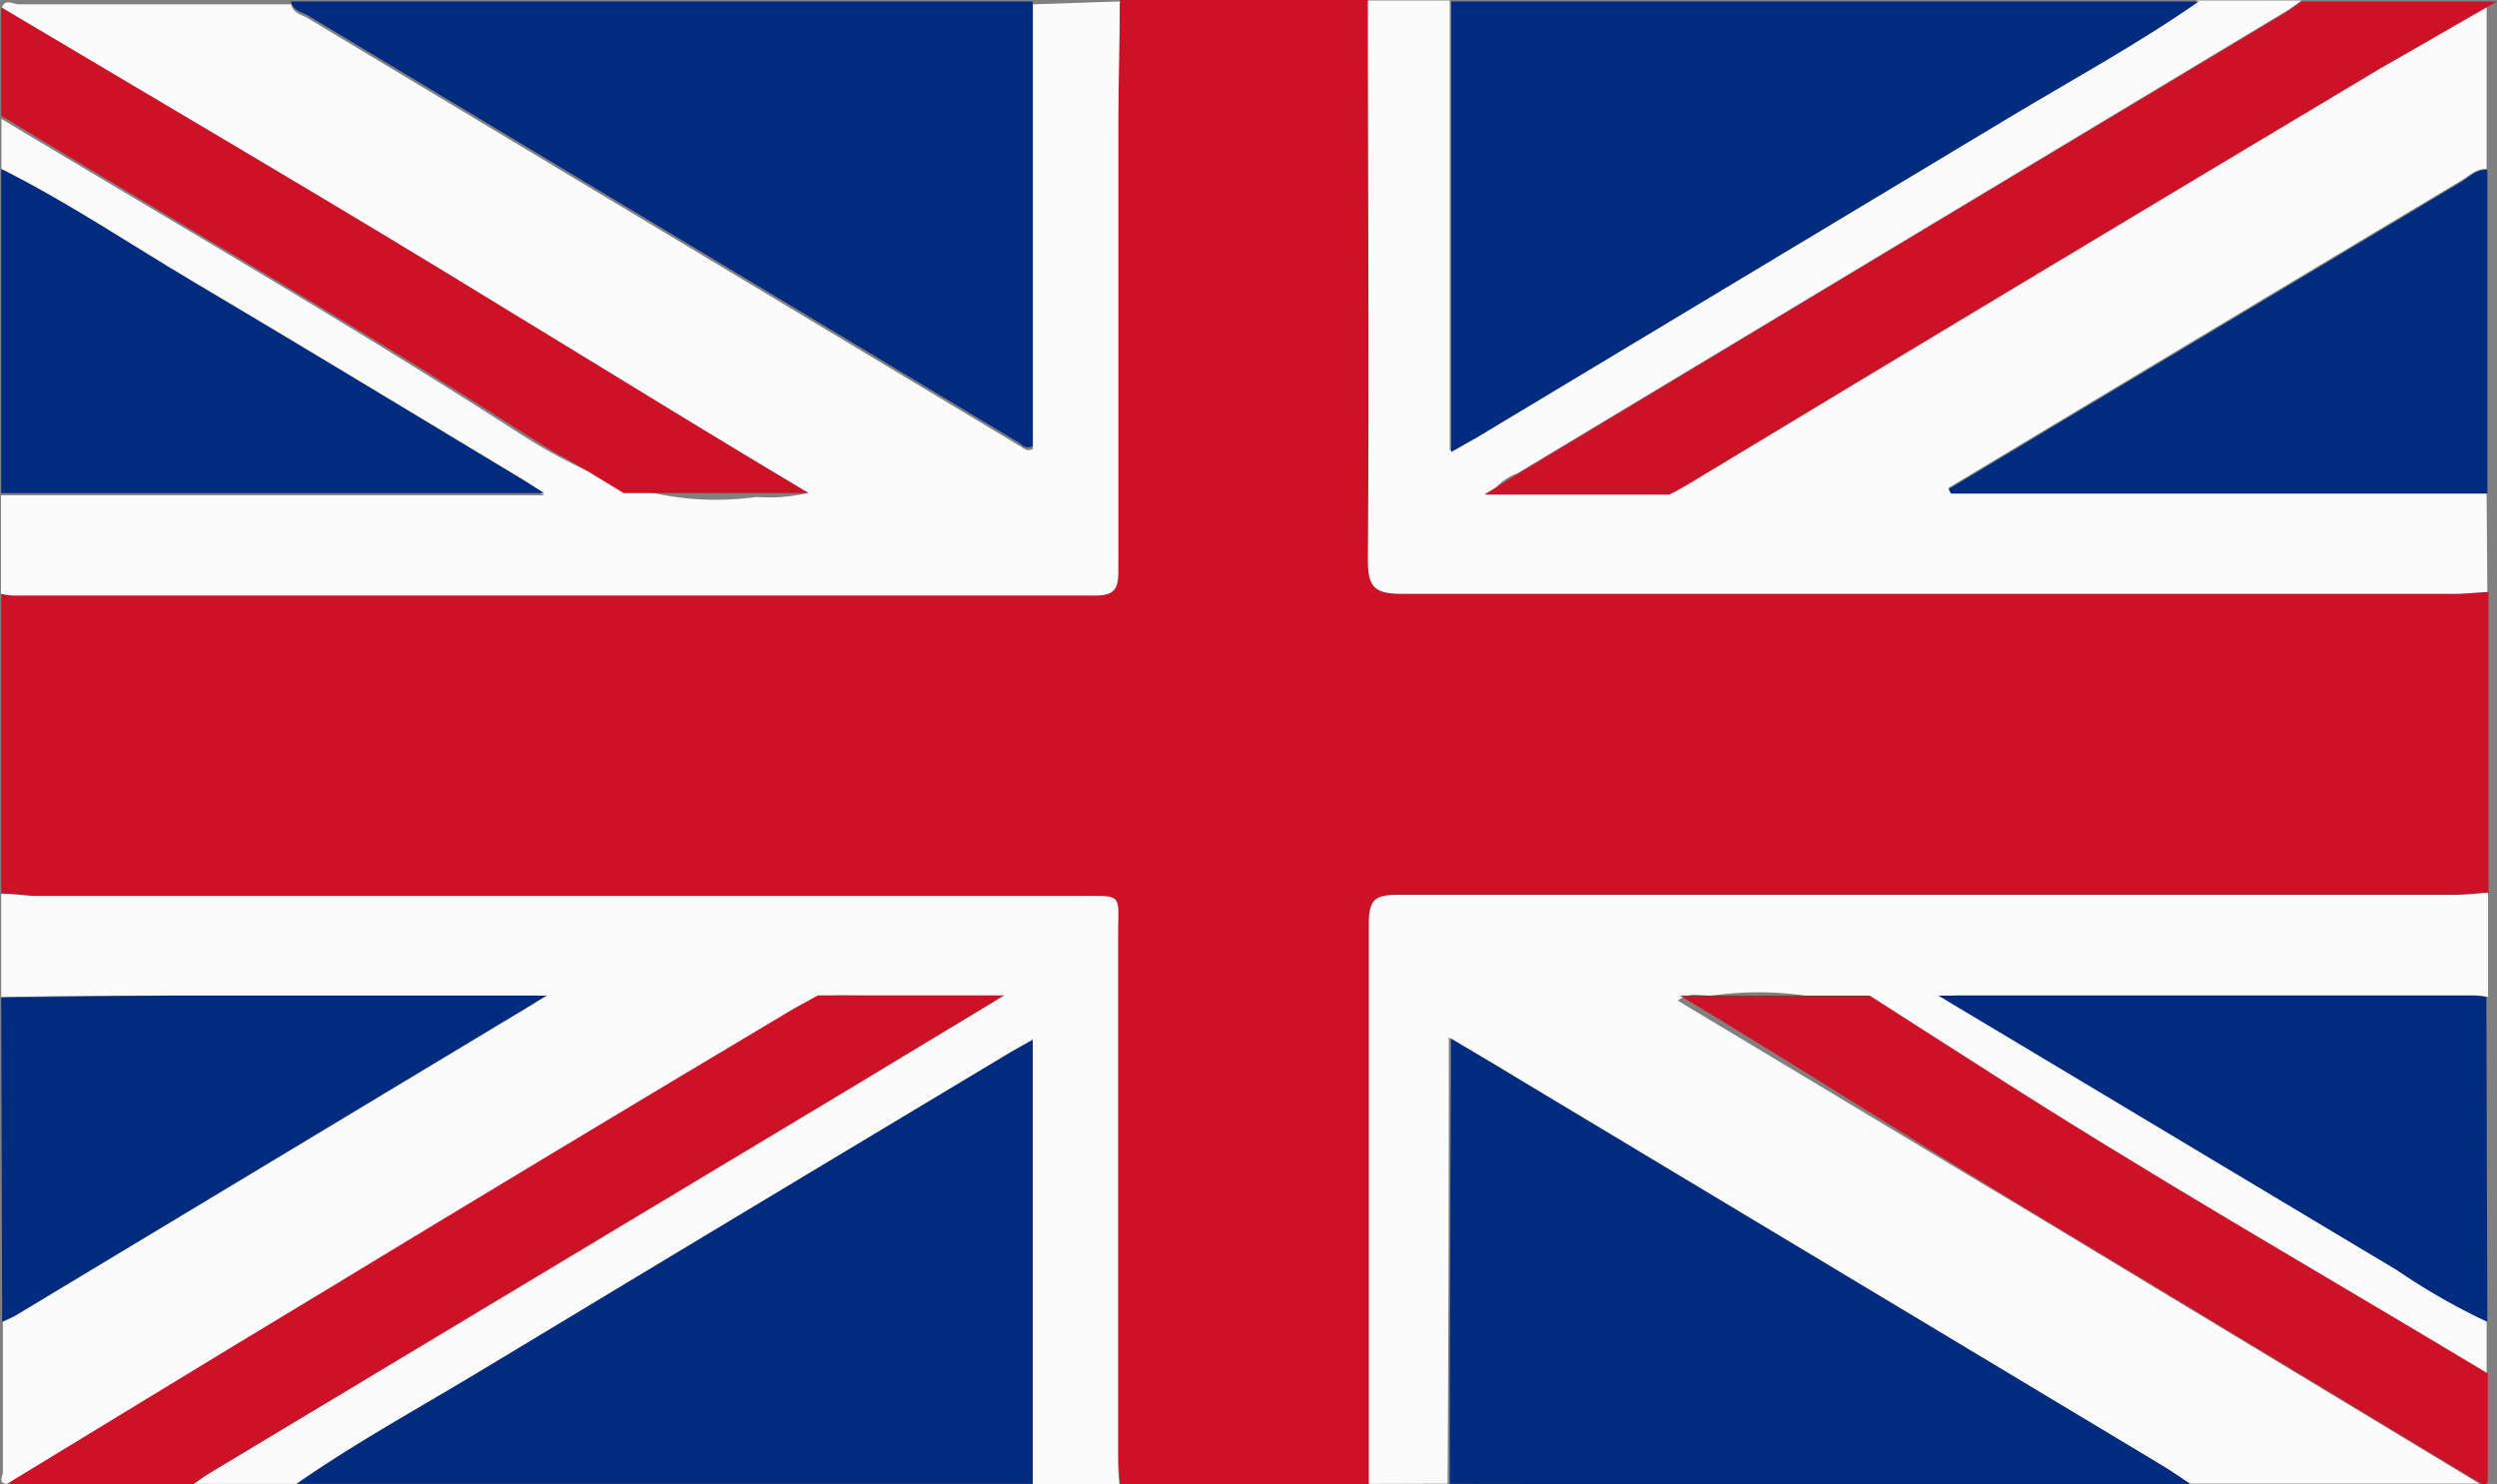 <svg id="Calque_1" data-name="Calque 1" xmlns="http://www.w3.org/2000/svg" viewBox="0 0 103.34 61.43"><rect x="0" y="0" width="103.34" height="61.43" fill="#808080" stroke="none"/><defs><style>.cls-1{fill:#cd1227;}.cls-2{fill:#fcfbfb;}.cls-3{fill:#012b7f;}</style></defs><title>uk</title><path class="cls-1" d="M255.05,402V389.52a3.81,3.81,0,0,0,.47.07q22.41,0,44.83,0c.89,0,.94-.39.94-1.08q0-9,0-18c0-1.84,0-3.67.06-5.51h10.31c0,7.7,0,15.41,0,23.11,0,1.12.21,1.45,1.41,1.45,14.53-.05,29.07,0,43.61,0,.44,0,.87,0,1.31-.07V402c-.48,0-.95.09-1.43.09q-21.84,0-43.69,0c-.91,0-1.21.2-1.2,1.17,0,7.73,0,15.47,0,23.21H301.34c0-.44-.06-.88-.06-1.31,0-7.14,0-14.28,0-21.42,0-1.73.25-1.63-1.58-1.63H256.47C256,402.07,255.53,402,255.05,402Z" transform="translate(-255 -365.01)"/><path class="cls-2" d="M311.65,426.43c0-7.74,0-15.48,0-23.21,0-1,.29-1.17,1.2-1.17q21.84,0,43.69,0c.48,0,.95-.06,1.43-.09v4.31a4,4,0,0,0-.47-.06H336c-.15,0-.33,0-.34.26q9.24,5.55,18.53,11.11a26.88,26.88,0,0,0,3.72,2.13v2.15c-7-4.21-14.11-8.28-21-12.71-3.44-2.21-6.89-3.49-11-2.94-.46.06-1-.19-1.47.22l15.25,9.16,17.92,10.83h-12c-.43-.29-.86-.59-1.3-.85l-26.87-16.14c-.77-.47-1.55-.92-2.48-1.48v1.35q0,8.56-.05,17.12Z" transform="translate(-255 -365.01)"/><path class="cls-2" d="M301.34,365.07c0,1.84-.06,3.67-.06,5.51q0,9,0,18c0,.69-.05,1.08-.94,1.08q-22.41,0-44.83,0a3.81,3.81,0,0,1-.47-.07v-4.08h22.49c-.54-.34-.79-.51-1.05-.66-4.47-2.69-8.93-5.4-13.42-8.06-2.67-1.57-5.24-3.31-8-4.7v-2.16c7.15,4.3,14.38,8.47,21.41,13,3.1,2,6.18,3.15,9.84,2.65a7.06,7.06,0,0,0,2.15-.17c-6.73-4-13.32-8-19.93-12-4.48-2.69-9-5.35-13.47-8,.1-.51.49-.22.72-.22,3.76,0,7.51,0,11.27,0,.08.38.44.43.7.58l29.44,17.69c.16.09.31.27.56.13v-18.4Z" transform="translate(-255 -365.01)"/><path class="cls-2" d="M255.05,402c.48,0,.95.09,1.42.09h43.22c1.83,0,1.58-.1,1.58,1.63,0,7.14,0,14.28,0,21.42,0,.43,0,.87.06,1.31h-3.6V408.05l-.87.49q-10.87,6.54-21.75,13.08c-2.62,1.59-5.32,3.05-7.84,4.81H263c.23-.16.46-.33.69-.47l26.26-15.78,6.19-3.72c-2.12-.24-4.17-.22-6.23-.25a3.52,3.52,0,0,0-2,.55q-9.89,6-19.79,11.91c-4.27,2.57-8.51,5.17-12.77,7.76-.47,0-.23-.33-.23-.48,0-2.08,0-4.16,0-6.23.18-.09.37-.16.54-.26L277,406.6c.13-.08.29-.13.15-.38-5,0-10.1,0-15.17,0-2.31,0-4.62,0-6.93.07Z" transform="translate(-255 -365.01)"/><path class="cls-2" d="M357.94,389.52c-.44,0-.87.07-1.31.07-14.54,0-29.08,0-43.61,0-1.2,0-1.41-.33-1.41-1.45.06-7.7,0-15.41,0-23.11H315v18.65l1.06-.6q11-6.58,21.94-13.19c2.66-1.6,5.39-3.08,7.94-4.86h4.31c-.22.16-.45.33-.68.47q-15.9,9.56-31.79,19.11a2.22,2.22,0,0,0-1.06.82c2.2,0,4.27,0,6.34,0a3.61,3.61,0,0,0,2-.56q14.19-8.55,28.41-17.07a30.89,30.89,0,0,1,4.44-2.54V372c-.45,0-.73.29-1.06.49q-8.36,5-16.69,10l-4.53,2.72.08.19h22.2Z" transform="translate(-255 -365.01)"/><path class="cls-3" d="M346,365.07c-2.55,1.78-5.28,3.26-7.94,4.86q-11,6.61-21.94,13.19l-1.06.6V365.07Z" transform="translate(-255 -365.01)"/><path class="cls-3" d="M297.74,365.07v18.4c-.25.14-.4,0-.56-.13l-29.44-17.69c-.26-.15-.62-.2-.7-.58Z" transform="translate(-255 -365.01)"/><path class="cls-3" d="M315,426.43q0-8.56.05-17.12V408c.93.56,1.71,1,2.48,1.48l26.87,16.14c.44.26.87.56,1.3.85Z" transform="translate(-255 -365.01)"/><path class="cls-3" d="M267.28,426.43c2.52-1.76,5.22-3.22,7.84-4.81q10.86-6.56,21.75-13.08l.87-.49v18.38Z" transform="translate(-255 -365.01)"/><path class="cls-1" d="M358.34,365.07c-4.44,2.54-.4.24-4.84,2.78q-14.22,8.5-28.41,17.07c-.64.39-1,.56-1,.56-2.07,0-5.46,0-7.66,0,1.29-.78,1-.63,1.35-.83q15.88-9.57,31.79-19.11c.23-.14.46-.31.68-.47h8.08Z" transform="translate(-255 -365.01)"/><path class="cls-1" d="M255.29,426.43c4.26-2.59,8.5-5.19,12.77-7.76q9.88-6,19.79-11.91l1-.55c2.05,0,1.05,0,7.71,0l-6.62,4L263.65,426c-.23.14-.46.31-.69.47Z" transform="translate(-255 -365.01)"/><path class="cls-3" d="M357.94,385.44h-22.2l-.08-.19,4.53-2.72q8.34-5,16.69-10c.33-.2.61-.53,1.06-.49Z" transform="translate(-255 -365.01)"/><path class="cls-3" d="M255.05,372c2.78,1.39,5.35,3.13,8,4.7,4.49,2.66,8.95,5.37,13.42,8.06.26.15.51.32,1.05.66H255.05Z" transform="translate(-255 -365.01)"/><path class="cls-3" d="M357.94,419.72a26.88,26.88,0,0,1-3.72-2.13c-6.19-3.7-12.8-7.67-19-11.37h22.21a4,4,0,0,1,.47.06Z" transform="translate(-255 -365.01)"/><path class="cls-3" d="M255.05,406.29c2.31,0,4.62-.06,6.93-.07,5.07,0,10.13,0,15.17,0h.48l-22,13.24c-.17.1-.36.17-.54.26Z" transform="translate(-255 -365.01)"/><path class="cls-1" d="M255.05,365.31c4.49,2.67,9,5.33,13.47,8,6.61,3.95,13.2,8.07,19.93,12.11h-7.64c-4.41-2.7-1.25-.65-4.35-2.62-7-4.49-14.26-8.66-21.41-13Z" transform="translate(-255 -365.01)"/><path class="cls-1" d="M357.7,426.43,339.78,415.6c-5-3-10.12-6.3-15.25-9.38h7.83c.05,0,0,0,4.6,2.93,6.87,4.43,14,8.5,21,12.71,0,1.4,0,2.8,0,4.2C357.93,426.21,358.08,426.51,357.7,426.43Z" transform="translate(-255 -365.01)"/></svg>